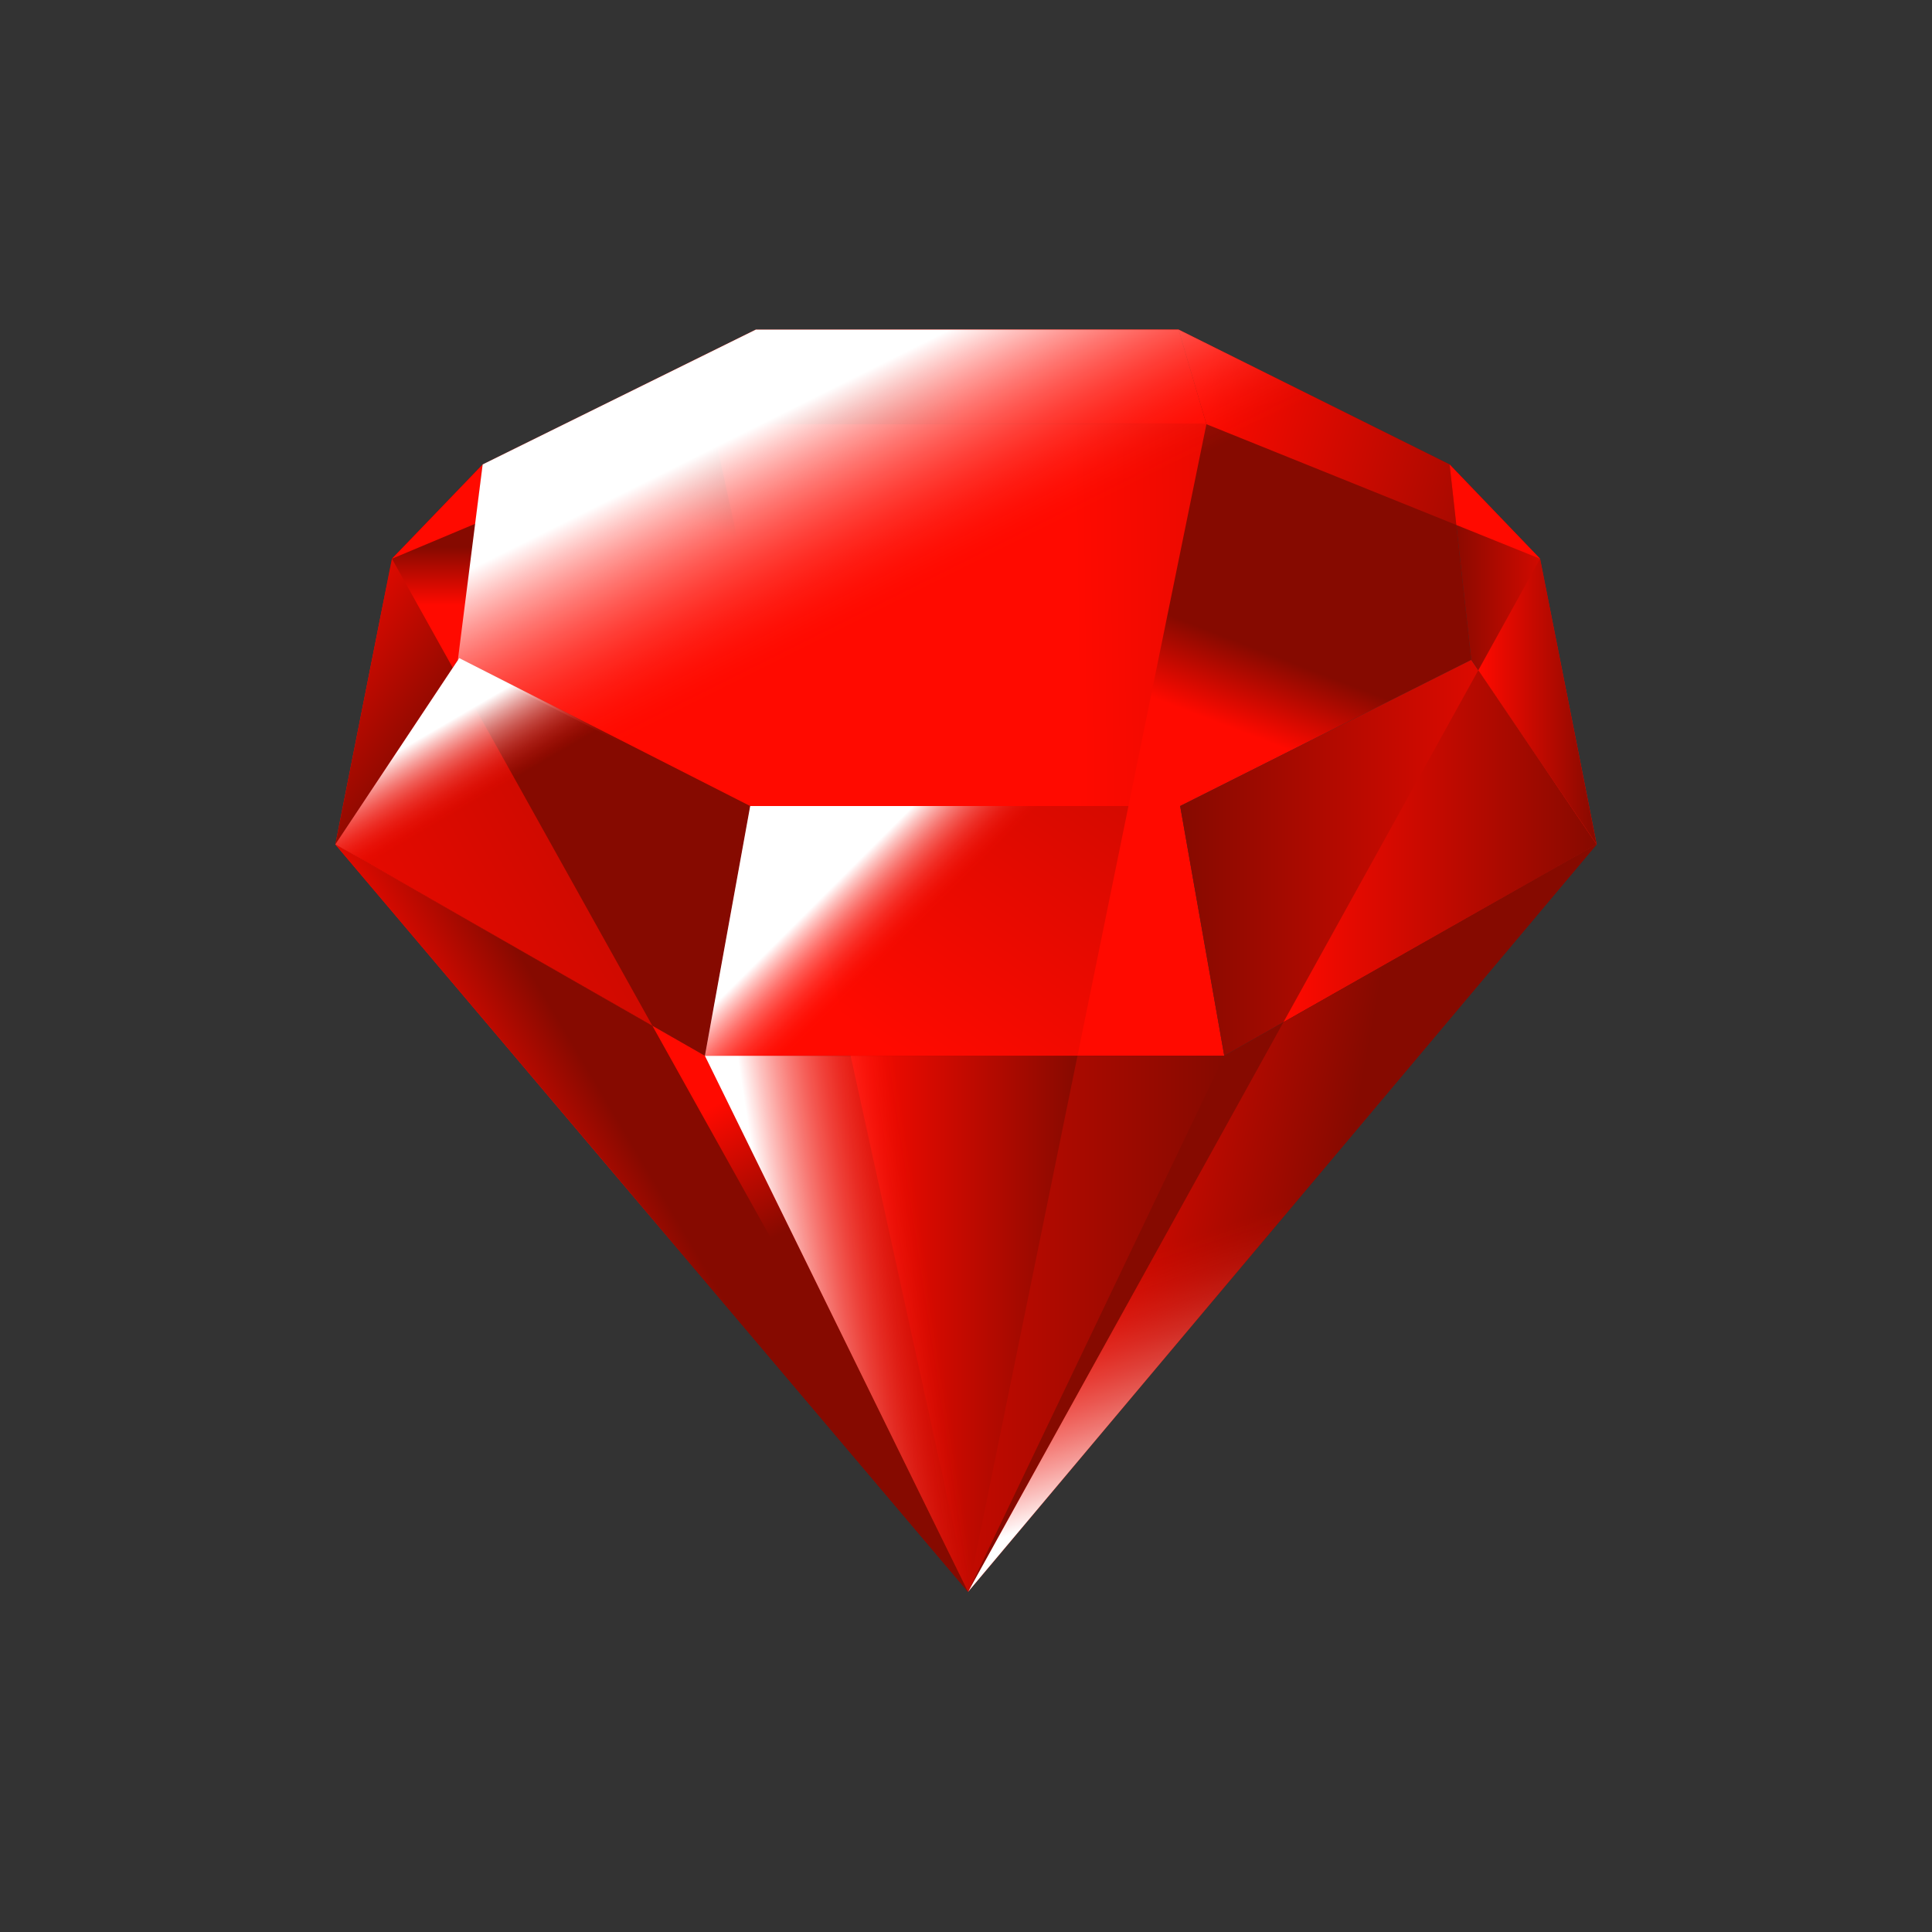<?xml version="1.0" encoding="utf-8"?>
<!-- Generator: Adobe Illustrator 15.0.0, SVG Export Plug-In . SVG Version: 6.00 Build 0)  -->
<!DOCTYPE svg PUBLIC "-//W3C//DTD SVG 1.1//EN" "http://www.w3.org/Graphics/SVG/1.1/DTD/svg11.dtd">
<svg version="1.1" id="Layer_1" xmlns="http://www.w3.org/2000/svg" xmlns:xlink="http://www.w3.org/1999/xlink" x="0px" y="0px"
	 width="200px" height="200px" viewBox="0 0 200 200" enable-background="new 0 0 200 200" xml:space="preserve">
<rect x="0" y="0" width="200" height="200" fill="#333333" stroke="none"/>
<g id="icon">
	<g id="Layer_2">
	</g>
	<g id="Layer_1_1_">
		<g>
			<g>
				
					<linearGradient id="SVGID_1_" gradientUnits="userSpaceOnUse" x1="248.779" y1="-594.322" x2="251.863" y2="-586.305" gradientTransform="matrix(1 0 0 -1 -150 -530)">
					<stop  offset="0" style="stop-color:#FF0A00"/>
					<stop  offset="1" style="stop-color:#860A00"/>
				</linearGradient>
				<polygon fill="url(#SVGID_1_)" points="77.31,83.441 47.4,68.308 49.964,48.079 78.25,34.118 122.004,34.118 150.062,48.079 
					152.307,68.308 122.169,83.441 				"/>
				
					<linearGradient id="SVGID_2_" gradientUnits="userSpaceOnUse" x1="249.258" y1="-569.203" x2="226.441" y2="-571.053" gradientTransform="matrix(1 0 0 -1 -150 -530)">
					<stop  offset="0" style="stop-color:#FF0A00"/>
					<stop  offset="1" style="stop-color:#860A00"/>
				</linearGradient>
				<polygon fill="url(#SVGID_2_)" points="73.731,43.912 78.25,34.118 122.004,34.118 124.887,43.912 				"/>
				
					<linearGradient id="SVGID_3_" gradientUnits="userSpaceOnUse" x1="261.781" y1="-634.07" x2="344.108" y2="-633.145" gradientTransform="matrix(1 0 0 -1 -150 -530)">
					<stop  offset="0" style="stop-color:#FF0A00"/>
					<stop  offset="1" style="stop-color:#860A00"/>
				</linearGradient>
				<polygon fill="url(#SVGID_3_)" points="73.731,43.912 100.214,164.785 124.887,43.912 				"/>
				
					<linearGradient id="SVGID_4_" gradientUnits="userSpaceOnUse" x1="274.133" y1="-571.325" x2="313.68" y2="-582.426" gradientTransform="matrix(1 0 0 -1 -150 -530)">
					<stop  offset="0" style="stop-color:#FF0A00"/>
					<stop  offset="1" style="stop-color:#860A00"/>
				</linearGradient>
				<polygon fill="url(#SVGID_4_)" points="159.426,57.839 150.062,48.079 122.004,34.118 124.887,43.912 				"/>
				
					<linearGradient id="SVGID_5_" gradientUnits="userSpaceOnUse" x1="219.028" y1="-573.448" x2="201.452" y2="-578.074" gradientTransform="matrix(1 0 0 -1 -150 -530)">
					<stop  offset="0" style="stop-color:#FF0A00"/>
					<stop  offset="1" style="stop-color:#860A00"/>
				</linearGradient>
				<polygon fill="url(#SVGID_5_)" points="73.731,43.912 78.25,34.118 49.964,48.079 40.574,57.839 				"/>
				
					<linearGradient id="SVGID_6_" gradientUnits="userSpaceOnUse" x1="254.677" y1="-574.996" x2="255.602" y2="-562.662" gradientTransform="matrix(1 0 0 -1 -150 -530)">
					<stop  offset="0" style="stop-color:#FF0A00"/>
					<stop  offset="1" style="stop-color:#860A00"/>
				</linearGradient>
				<polygon fill="url(#SVGID_6_)" points="126.736,109.297 72.971,109.297 77.66,83.441 122.169,83.441 				"/>
				
					<linearGradient id="SVGID_7_" gradientUnits="userSpaceOnUse" x1="239.493" y1="-636.943" x2="297.467" y2="-554.918" gradientTransform="matrix(1 0 0 -1 -150 -530)">
					<stop  offset="0" style="stop-color:#FF0A00"/>
					<stop  offset="1" style="stop-color:#860A00"/>
				</linearGradient>
				<polygon fill="url(#SVGID_7_)" points="116.818,83.441 82.392,83.441 88.057,109.297 111.541,109.297 				"/>
				
					<linearGradient id="SVGID_8_" gradientUnits="userSpaceOnUse" x1="79.945" y1="-589.102" x2="86.73" y2="-590.644" gradientTransform="matrix(1 0 0 -1 -150 -530)">
					<stop  offset="0" style="stop-color:#FF0A00"/>
					<stop  offset="1" style="stop-color:#860A00"/>
				</linearGradient>
				<polygon fill="url(#SVGID_8_)" points="34.714,87.415 72.971,109.297 77.66,83.441 47.54,68.125 				"/>
				
					<linearGradient id="SVGID_9_" gradientUnits="userSpaceOnUse" x1="170.661" y1="-638.068" x2="265.634" y2="-585.031" gradientTransform="matrix(1 0 0 -1 -150 -530)">
					<stop  offset="0" style="stop-color:#FF0A00"/>
					<stop  offset="1" style="stop-color:#860A00"/>
				</linearGradient>
				<polygon fill="url(#SVGID_9_)" points="46.871,69.13 34.714,87.415 67.538,106.191 				"/>
				
					<linearGradient id="SVGID_10_" gradientUnits="userSpaceOnUse" x1="192.339" y1="-592.643" x2="192.339" y2="-586.63" gradientTransform="matrix(1 0 0 -1 -150 -530)">
					<stop  offset="0" style="stop-color:#FF0A00"/>
					<stop  offset="1" style="stop-color:#860A00"/>
				</linearGradient>
				<polygon fill="url(#SVGID_10_)" points="34.714,87.415 40.574,57.839 49.964,48.079 47.54,68.125 				"/>
				
					<linearGradient id="SVGID_11_" gradientUnits="userSpaceOnUse" x1="177.886" y1="-595.58" x2="194.537" y2="-607.606" gradientTransform="matrix(1 0 0 -1 -150 -530)">
					<stop  offset="0" style="stop-color:#FF0A00"/>
					<stop  offset="1" style="stop-color:#860A00"/>
				</linearGradient>
				<polygon fill="url(#SVGID_11_)" points="40.574,57.839 34.714,87.415 46.871,69.13 				"/>
				
					<linearGradient id="SVGID_12_" gradientUnits="userSpaceOnUse" x1="204.102" y1="-578.534" x2="208.496" y2="-575.99" gradientTransform="matrix(1 0 0 -1 -150 -530)">
					<stop  offset="0" style="stop-color:#FF0A00"/>
					<stop  offset="1" style="stop-color:#860A00"/>
				</linearGradient>
				<polygon fill="url(#SVGID_12_)" points="49.964,48.079 40.574,57.839 49.224,54.207 				"/>
				
					<linearGradient id="SVGID_13_" gradientUnits="userSpaceOnUse" x1="48.349" y1="-618.803" x2="91.466" y2="-618.803" gradientTransform="matrix(-1 0 0 -1 213.635 -530)">
					<stop  offset="0" style="stop-color:#FF0A00"/>
					<stop  offset="1" style="stop-color:#860A00"/>
				</linearGradient>
				<polygon fill="url(#SVGID_13_)" points="165.286,87.415 126.736,109.297 122.169,83.441 152.307,68.308 				"/>
				
					<linearGradient id="SVGID_14_" gradientUnits="userSpaceOnUse" x1="282.859" y1="-617.602" x2="315.286" y2="-617.602" gradientTransform="matrix(1 0 0 -1 -150 -530)">
					<stop  offset="0" style="stop-color:#FF0A00"/>
					<stop  offset="1" style="stop-color:#860A00"/>
				</linearGradient>
				<polygon fill="url(#SVGID_14_)" points="132.859,105.822 165.286,87.415 153.036,69.381 				"/>
				
					<linearGradient id="SVGID_15_" gradientUnits="userSpaceOnUse" x1="48.805" y1="-591.564" x2="66.689" y2="-596.498" gradientTransform="matrix(1 0 0 -1 -150 -530)">
					<stop  offset="0" style="stop-color:#FF0A00"/>
					<stop  offset="1" style="stop-color:#860A00"/>
				</linearGradient>
				<polygon fill="url(#SVGID_15_)" points="100.214,164.785 34.714,87.415 72.971,109.297 126.736,109.297 165.286,87.415 				"/>
				
					<linearGradient id="SVGID_16_" gradientUnits="userSpaceOnUse" x1="254.274" y1="-650.87" x2="288.268" y2="-657.114" gradientTransform="matrix(1 0 0 -1 -150 -530)">
					<stop  offset="0" style="stop-color:#FF0A00"/>
					<stop  offset="1" style="stop-color:#860A00"/>
				</linearGradient>
				<polygon fill="url(#SVGID_16_)" points="132.859,105.822 100.214,164.785 165.286,87.415 				"/>
				
					<linearGradient id="SVGID_17_" gradientUnits="userSpaceOnUse" x1="289.781" y1="-677.198" x2="282.381" y2="-654.997" gradientTransform="matrix(1 0 0 -1 -150 -530)">
					<stop  offset="0" style="stop-color:#FFFFFF"/>
					<stop  offset="1" style="stop-color:#FF0A00;stop-opacity:0"/>
				</linearGradient>
				<polygon fill="url(#SVGID_17_)" points="132.859,105.822 100.214,164.785 165.286,87.415 				"/>
				
					<linearGradient id="SVGID_18_" gradientUnits="userSpaceOnUse" x1="215.73" y1="-649.158" x2="223.13" y2="-662.109" gradientTransform="matrix(1 0 0 -1 -150 -530)">
					<stop  offset="0" style="stop-color:#FF0A00"/>
					<stop  offset="1" style="stop-color:#860A00"/>
				</linearGradient>
				<polygon fill="url(#SVGID_18_)" points="100.214,164.785 34.714,87.415 72.971,109.297 				"/>
				
					<linearGradient id="SVGID_19_" gradientUnits="userSpaceOnUse" x1="206.872" y1="-662.376" x2="219.358" y2="-654.977" gradientTransform="matrix(1 0 0 -1 -150 -530)">
					<stop  offset="0" style="stop-color:#FF0A00"/>
					<stop  offset="1" style="stop-color:#860A00"/>
				</linearGradient>
				<polygon fill="url(#SVGID_19_)" points="67.538,106.191 34.714,87.415 100.214,164.785 				"/>
				
					<linearGradient id="SVGID_20_" gradientUnits="userSpaceOnUse" x1="222.971" y1="-667.041" x2="276.736" y2="-667.041" gradientTransform="matrix(1 0 0 -1 -150 -530)">
					<stop  offset="0" style="stop-color:#FF0A00"/>
					<stop  offset="1" style="stop-color:#860A00"/>
				</linearGradient>
				<polygon fill="url(#SVGID_20_)" points="100.214,164.785 72.971,109.297 126.736,109.297 				"/>
				
					<linearGradient id="SVGID_21_" gradientUnits="userSpaceOnUse" x1="238.057" y1="-667.041" x2="261.541" y2="-667.041" gradientTransform="matrix(1 0 0 -1 -150 -530)">
					<stop  offset="0" style="stop-color:#FF0A00"/>
					<stop  offset="1" style="stop-color:#860A00"/>
				</linearGradient>
				<polygon fill="url(#SVGID_21_)" points="88.057,109.297 100.214,164.785 111.541,109.297 				"/>
				
					<linearGradient id="SVGID_22_" gradientUnits="userSpaceOnUse" x1="48.349" y1="-597.747" x2="63.572" y2="-597.747" gradientTransform="matrix(-1 0 0 -1 213.635 -530)">
					<stop  offset="0" style="stop-color:#FF0A00"/>
					<stop  offset="1" style="stop-color:#860A00"/>
				</linearGradient>
				<polygon fill="url(#SVGID_22_)" points="165.286,87.415 159.426,57.839 150.062,48.079 152.307,68.308 				"/>
				
					<linearGradient id="SVGID_23_" gradientUnits="userSpaceOnUse" x1="303.036" y1="-602.627" x2="315.286" y2="-602.627" gradientTransform="matrix(1 0 0 -1 -150 -530)">
					<stop  offset="0" style="stop-color:#FF0A00"/>
					<stop  offset="1" style="stop-color:#860A00"/>
				</linearGradient>
				<polygon fill="url(#SVGID_23_)" points="165.286,87.415 159.426,57.839 153.036,69.381 				"/>
				
					<linearGradient id="SVGID_24_" gradientUnits="userSpaceOnUse" x1="342.241" y1="-572.144" x2="354.265" y2="-568.675" gradientTransform="matrix(1 0 0 -1 -150 -530)">
					<stop  offset="0" style="stop-color:#FF0A00"/>
					<stop  offset="1" style="stop-color:#860A00"/>
				</linearGradient>
				<polygon fill="url(#SVGID_24_)" points="159.426,57.839 150.062,48.079 150.758,54.344 				"/>
				
					<linearGradient id="SVGID_25_" gradientUnits="userSpaceOnUse" x1="239.582" y1="-618.379" x2="246.057" y2="-624.855" gradientTransform="matrix(1 0 0 -1 -150 -530)">
					<stop  offset="0" style="stop-color:#FFFFFF"/>
					<stop  offset="1" style="stop-color:#FF0A00;stop-opacity:0"/>
				</linearGradient>
				<polygon fill="url(#SVGID_25_)" points="126.736,109.297 72.971,109.297 77.66,83.441 122.169,83.441 				"/>
				
					<linearGradient id="SVGID_26_" gradientUnits="userSpaceOnUse" x1="239.014" y1="-568.756" x2="249.451" y2="-589.631" gradientTransform="matrix(1 0 0 -1 -150 -530)">
					<stop  offset="0" style="stop-color:#FFFFFF"/>
					<stop  offset="1" style="stop-color:#FF0A00;stop-opacity:0"/>
				</linearGradient>
				<polygon fill="url(#SVGID_26_)" points="77.31,83.441 47.4,68.308 49.964,48.079 78.25,34.118 122.004,34.118 150.062,48.079 
					152.307,68.308 122.169,83.441 				"/>
				
					<linearGradient id="SVGID_27_" gradientUnits="userSpaceOnUse" x1="230.734" y1="-667.942" x2="246.769" y2="-665.476" gradientTransform="matrix(1 0 0 -1 -150 -530)">
					<stop  offset="0" style="stop-color:#FFFFFF"/>
					<stop  offset="1" style="stop-color:#FF0A00;stop-opacity:0"/>
				</linearGradient>
				<polygon fill="url(#SVGID_27_)" points="100.214,164.785 72.971,109.297 126.736,109.297 				"/>
				
					<linearGradient id="SVGID_28_" gradientUnits="userSpaceOnUse" x1="199.047" y1="-603.184" x2="203.363" y2="-610.584" gradientTransform="matrix(1 0 0 -1 -150 -530)">
					<stop  offset="0" style="stop-color:#FFFFFF"/>
					<stop  offset="1" style="stop-color:#FF0A00;stop-opacity:0"/>
				</linearGradient>
				<polygon fill="url(#SVGID_28_)" points="34.714,87.415 72.971,109.297 77.66,83.441 47.54,68.125 				"/>
			</g>
		</g>
	</g>
</g>
</svg>
